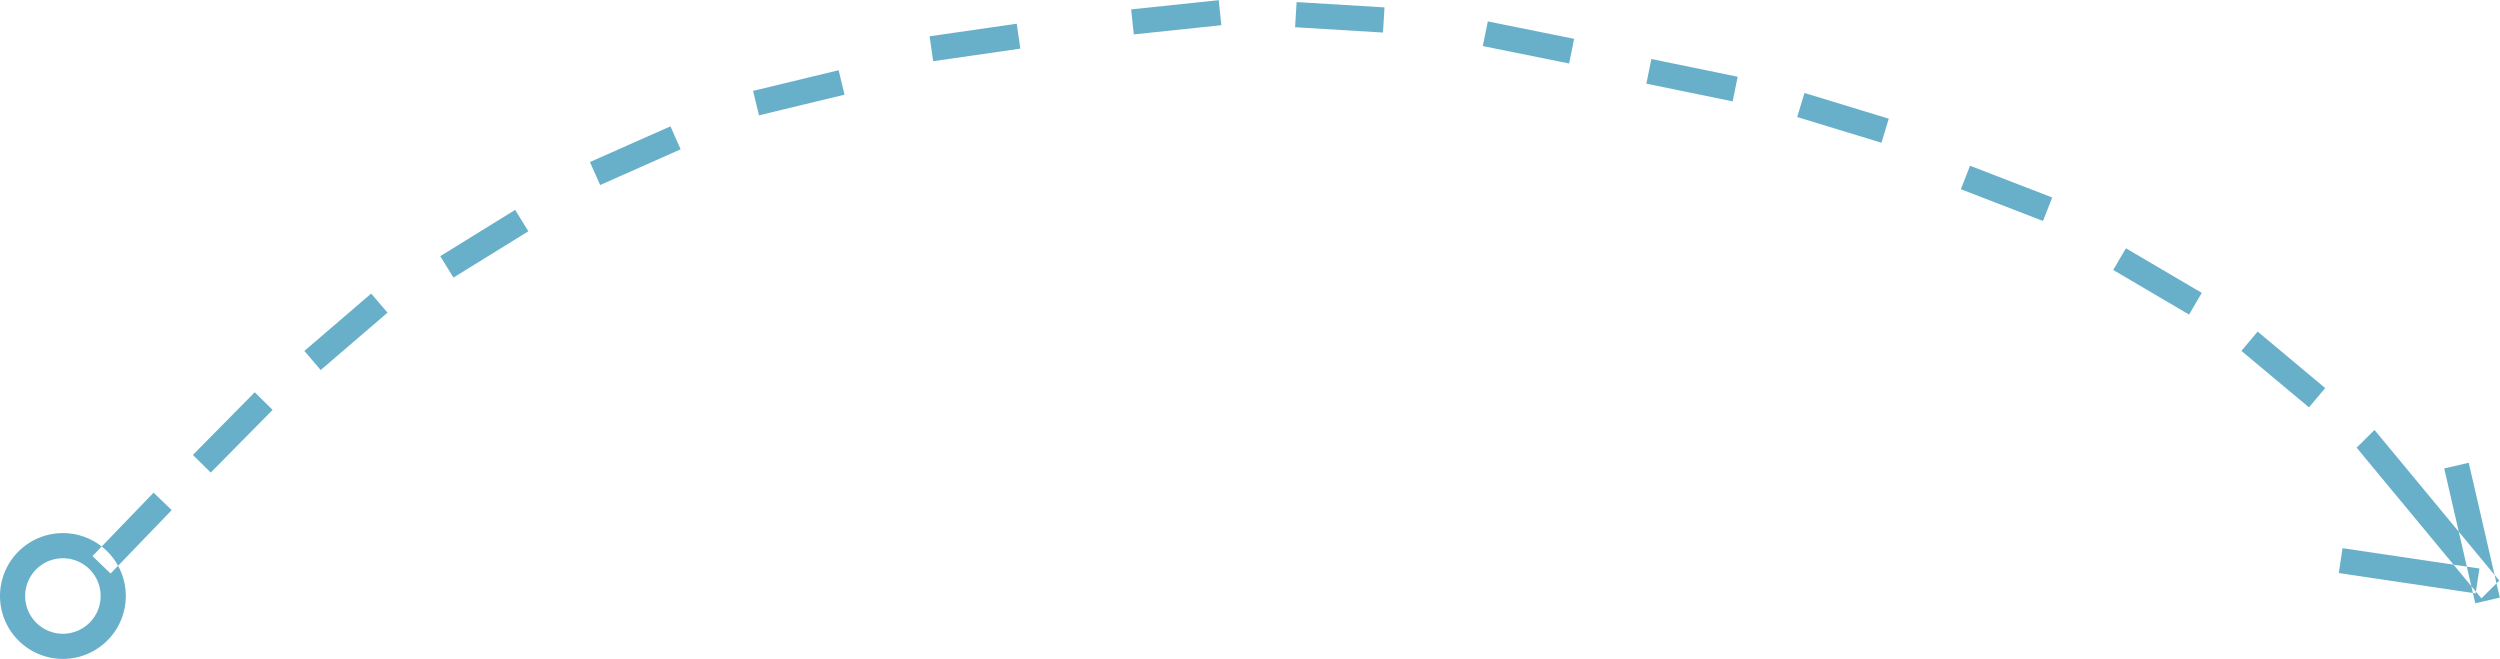 <svg xmlns="http://www.w3.org/2000/svg" width="198.72" height="52.375" viewBox="0 0 198.72 52.375">
  <defs>
    <style>
      .cls-1 {
        fill: #68b0c9;
        fill-rule: evenodd;
      }
    </style>
  </defs>
  <path id="стрелка" class="cls-1" d="M876.351,918.826l4.857-5.041,1.44,1.388-4.856,5.041Zm7.979-8.038,4.917-4.982,1.423,1.4-4.917,4.982Zm8.863-8.267,5.31-4.561,1.3,1.518-5.311,4.56Zm10.8-7.532,5.954-3.68,1.052,1.7-5.954,3.68Zm11.9-7.484,6.4-2.839,0.811,1.828-6.4,2.839Zm12.968-5.657,6.8-1.641,0.469,1.944-6.8,1.641Zm14.03-4.338,6.928-1,0.286,1.98-6.928,1Zm16.022-2.139,6.961-.732,0.209,1.989-6.961.732Zm13.152-.581,6.987,0.423-0.121,2-6.987-.423Zm15.2,1.537,6.862,1.385-0.4,1.96-6.862-1.385Zm13,2.989,6.86,1.408-0.4,1.959-6.86-1.408Zm12.17,2.7,6.7,2.043-0.58,1.913-6.7-2.043Zm13.16,5.783,6.53,2.525-0.73,1.866-6.53-2.525Zm12.39,6.561,6.03,3.545-1.01,1.724-6.03-3.545Zm10.47,6.622,5.37,4.49-1.29,1.534-5.37-4.489Zm9.29,7.82,9.92,11.978-1.42,1.406-9.92-11.977Zm-2.54,9.395,10.88,1.617-0.3,1.978-10.88-1.617Zm10.03-6.787,2.47,10.72-1.95.449-2.47-10.721ZM874,917a5,5,0,1,1-5,5A5,5,0,0,1,874,917Zm0,2a3,3,0,1,1-3,3A3,3,0,0,1,874,919Z" transform="translate(-869 -874.625)"/>
</svg>
